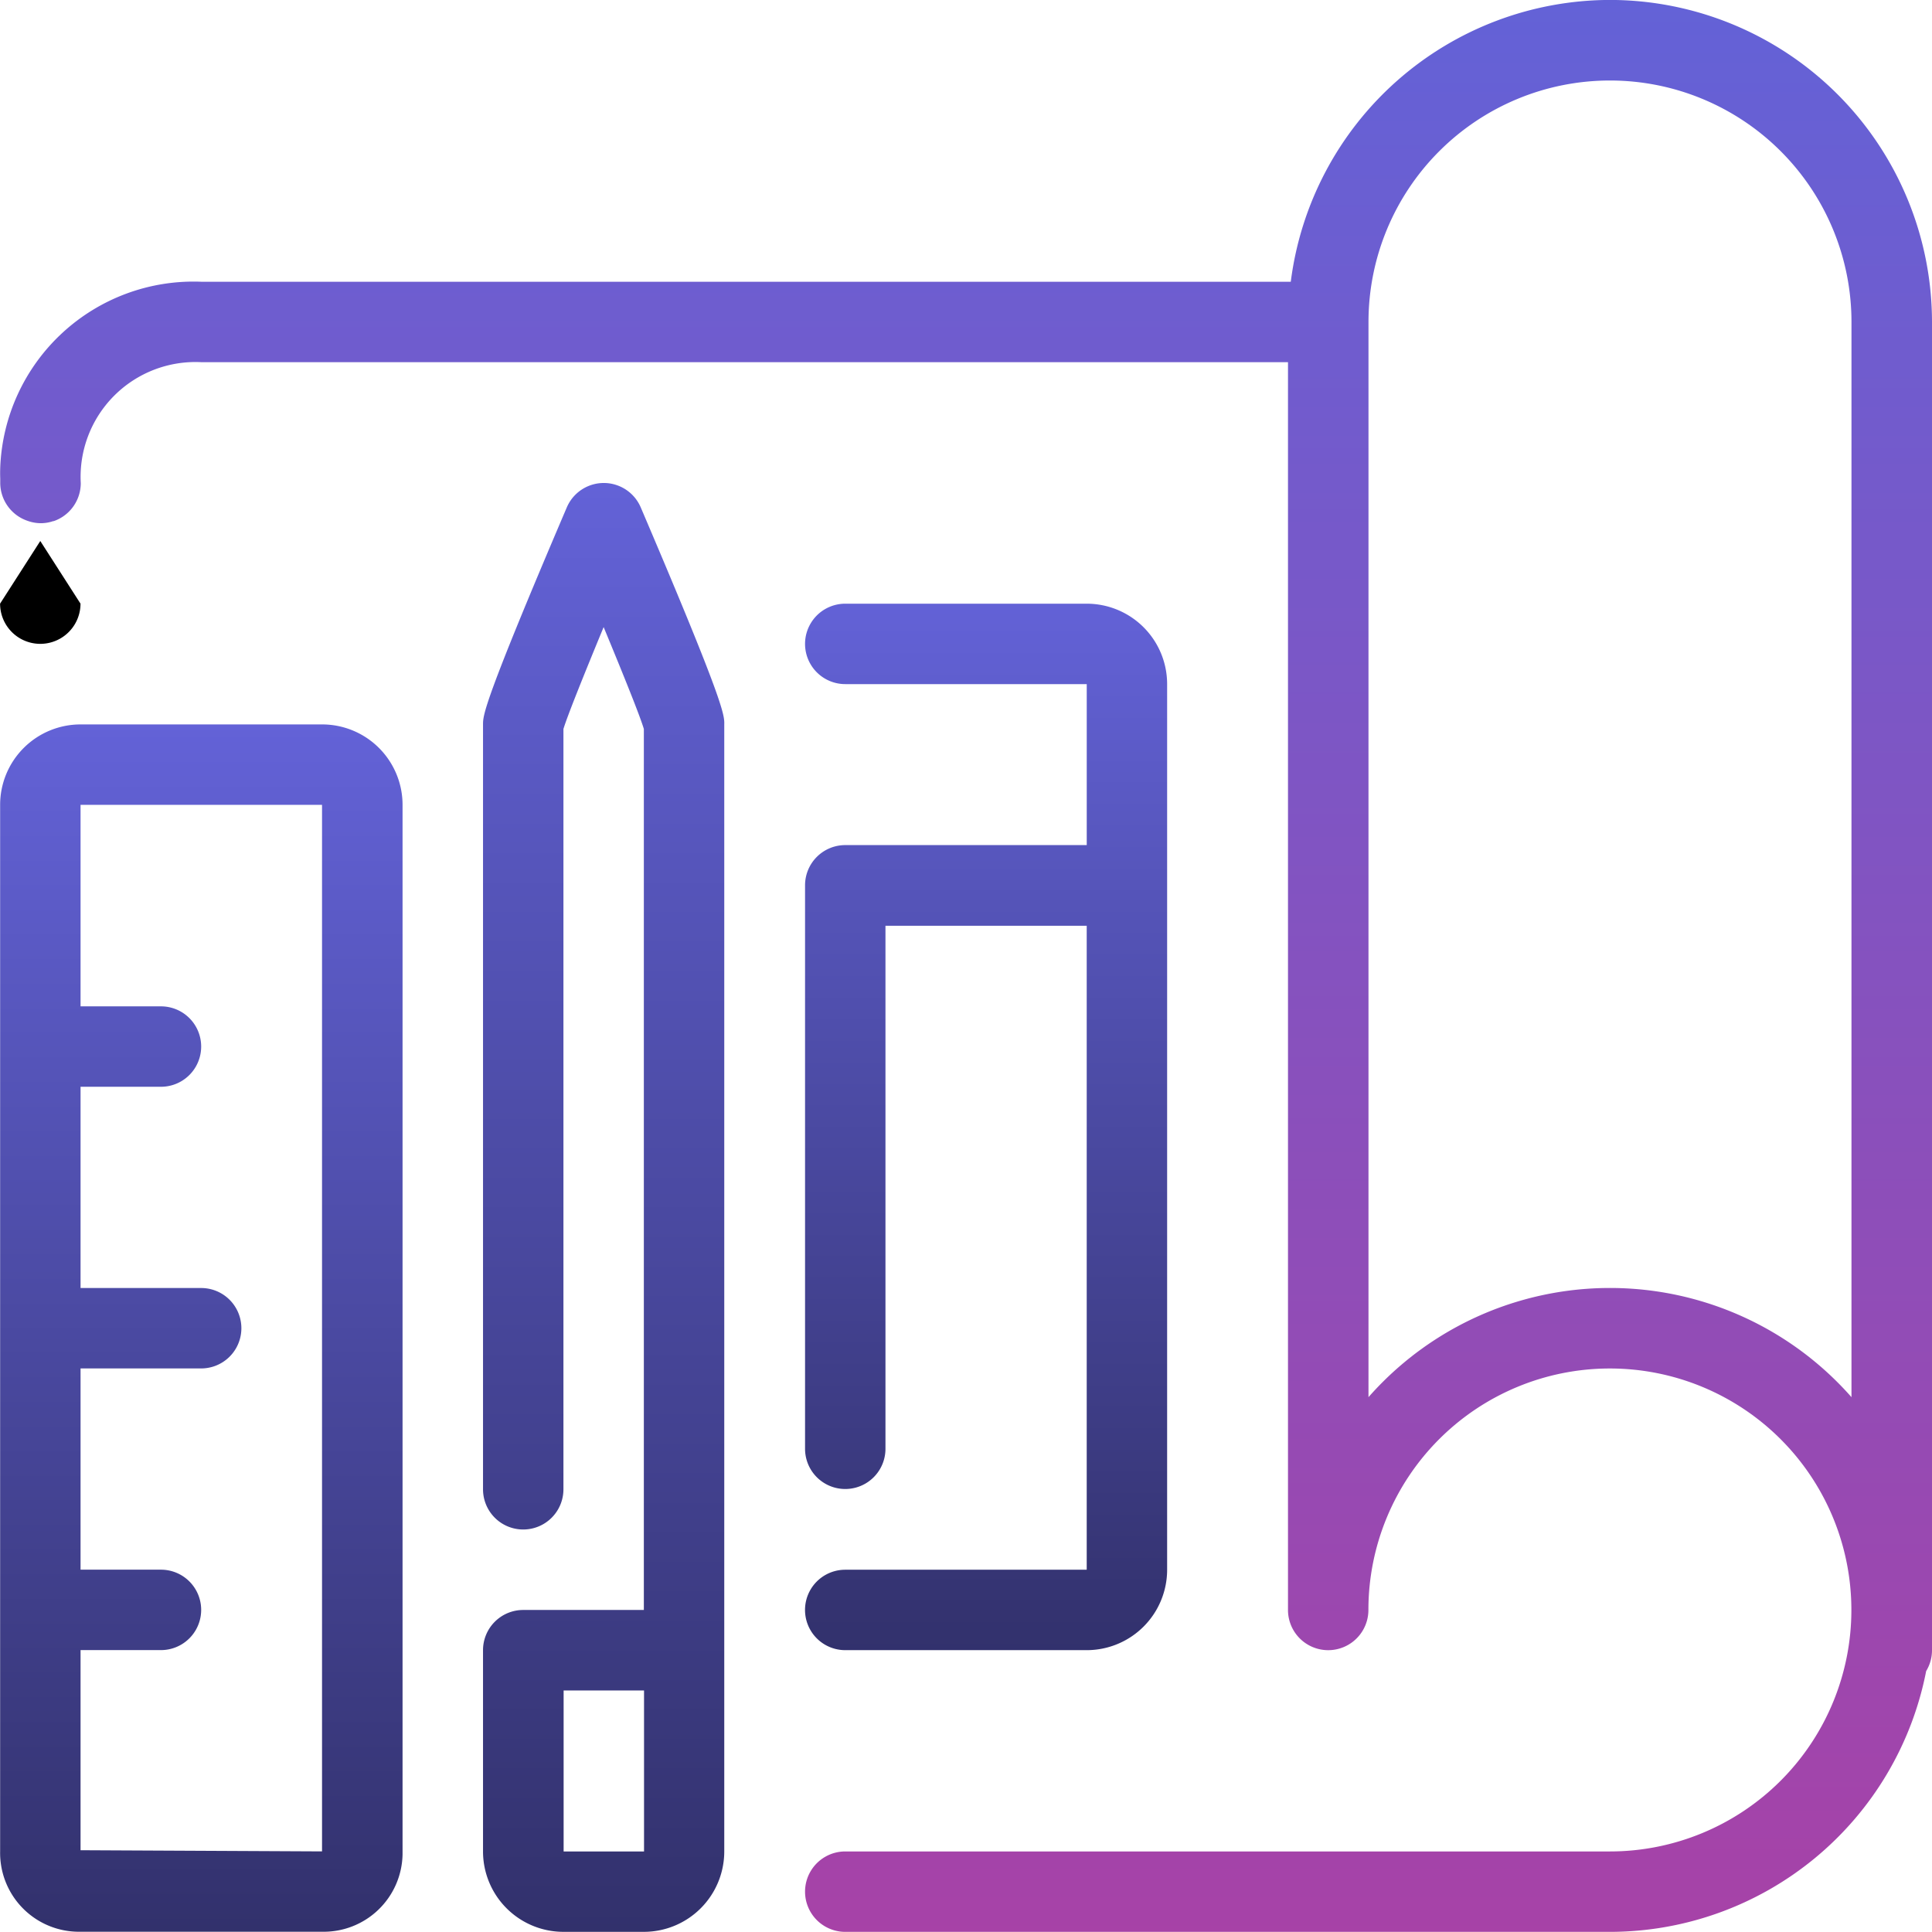 <svg id="_024-planning-1" data-name="024-planning-1" xmlns="http://www.w3.org/2000/svg" xmlns:xlink="http://www.w3.org/1999/xlink" width="72.077" height="72.076" viewBox="0 0 72.077 72.076">
  <defs>
    <linearGradient id="linear-gradient" x1="0.5" x2="0.5" y2="1" gradientUnits="objectBoundingBox">
      <stop offset="0" stop-color="#6362d7"/>
      <stop offset="1" stop-color="#a742a7"/>
    </linearGradient>
    <linearGradient id="linear-gradient-2" x1="0.5" x2="0.5" y2="1" gradientUnits="objectBoundingBox">
      <stop offset="0" stop-color="#6362d7"/>
      <stop offset="1" stop-color="#32316c"/>
    </linearGradient>
  </defs>
  <g id="Group_2986" data-name="Group 2986" transform="translate(0.001 20.187)">
    <g id="Group_2985" data-name="Group 2985">
      <path id="Path_10005" data-name="Path 10005" d="M1.51,143.4l-1.5,2.337a1.5,1.5,0,0,0,3,0Z" transform="translate(-0.008 -143.404)"/>
    </g>
  </g>
  <g id="Group_2988" data-name="Group 2988" transform="translate(0 0)">
    <g id="Group_2987" data-name="Group 2987" style="isolation: isolate">
      <path id="Path_10006" data-name="Path 10006" d="M60.065,0A12.025,12.025,0,0,0,48.156,10.513H7.51a7.219,7.219,0,0,0-7.5,6.924q-.008.21,0,.42v.177a1.5,1.5,0,0,0,1.023,1.4,1.486,1.486,0,0,0,.479.087,1.433,1.433,0,0,0,.484-.081v.007a1.5,1.5,0,0,0,1.018-1.421,4.284,4.284,0,0,1,4.5-4.512H48.052V60.065a1.5,1.5,0,1,0,3,0,9.009,9.009,0,1,1,9.009,9.009H31.535a1.5,1.5,0,0,0,0,3h28.53A12.029,12.029,0,0,0,71.86,62.345a1.492,1.492,0,0,0,.218-.778V12.015A12.026,12.026,0,0,0,60.065,0Zm9.009,52.126a12,12,0,0,0-18.019,0V12.015a9.009,9.009,0,0,1,18.019,0Z" transform="translate(-0.001 -0.002)" fill="url(#linear-gradient)"/>
    </g>
  </g>
  <g id="Group_2990" data-name="Group 2990" transform="translate(18.02 18.019)">
    <g id="Group_2989" data-name="Group 2989">
      <path id="Path_10007" data-name="Path 10007" d="M133.893,128.913a1.5,1.5,0,0,0-2.76,0c-3.125,7.316-3.125,7.75-3.125,8.1v28.53a1.5,1.5,0,0,0,3,0V137.177c.15-.494.76-2.009,1.5-3.8.742,1.793,1.351,3.3,1.5,3.8v32.868h-4.5a1.5,1.5,0,0,0-1.5,1.5v7.508a3,3,0,0,0,3,3h3a3,3,0,0,0,3-3V137.011C137.017,136.662,137.017,136.228,133.893,128.913Zm.122,50.142h-3v-6.006h3Z" transform="translate(-128.008 -128.001)" fill="url(#linear-gradient-2)"/>
    </g>
  </g>
  <g id="Group_2992" data-name="Group 2992" transform="translate(0.001 27.028)">
    <g id="Group_2991" data-name="Group 2991">
      <path id="Path_10008" data-name="Path 10008" d="M12.017,192H3.008a3,3,0,0,0-3,3v39.041a2.941,2.941,0,0,0,2.879,3h9.134a2.942,2.942,0,0,0,3-2.879c0-.042,0-.083,0-.124V195.005A3,3,0,0,0,12.017,192Zm0,42.044L3.008,234v-7.466h3a1.5,1.5,0,1,0,0-3h-3v-7.508h4.5a1.5,1.5,0,0,0,0-3h-4.5v-7.508h3a1.5,1.5,0,1,0,0-3h-3V195h9.009v39.041Z" transform="translate(-0.004 -192.002)" fill="url(#linear-gradient-2)"/>
    </g>
  </g>
  <g id="Group_2994" data-name="Group 2994" transform="translate(30.032 22.524)">
    <g id="Group_2993" data-name="Group 2993">
      <path id="Path_10009" data-name="Path 10009" d="M223.852,160h-9.009a1.5,1.5,0,0,0,0,3h9.009v6.006h-9.009a1.5,1.5,0,0,0-1.5,1.5v21.022a1.5,1.5,0,0,0,3,0V172.015h7.508V196.04h-9.009a1.5,1.5,0,1,0,0,3h9.009a3,3,0,0,0,3-3V163.005A3,3,0,0,0,223.852,160Z" transform="translate(-213.341 -160.002)" fill="url(#linear-gradient-2)"/>
    </g>
  </g>
</svg>
